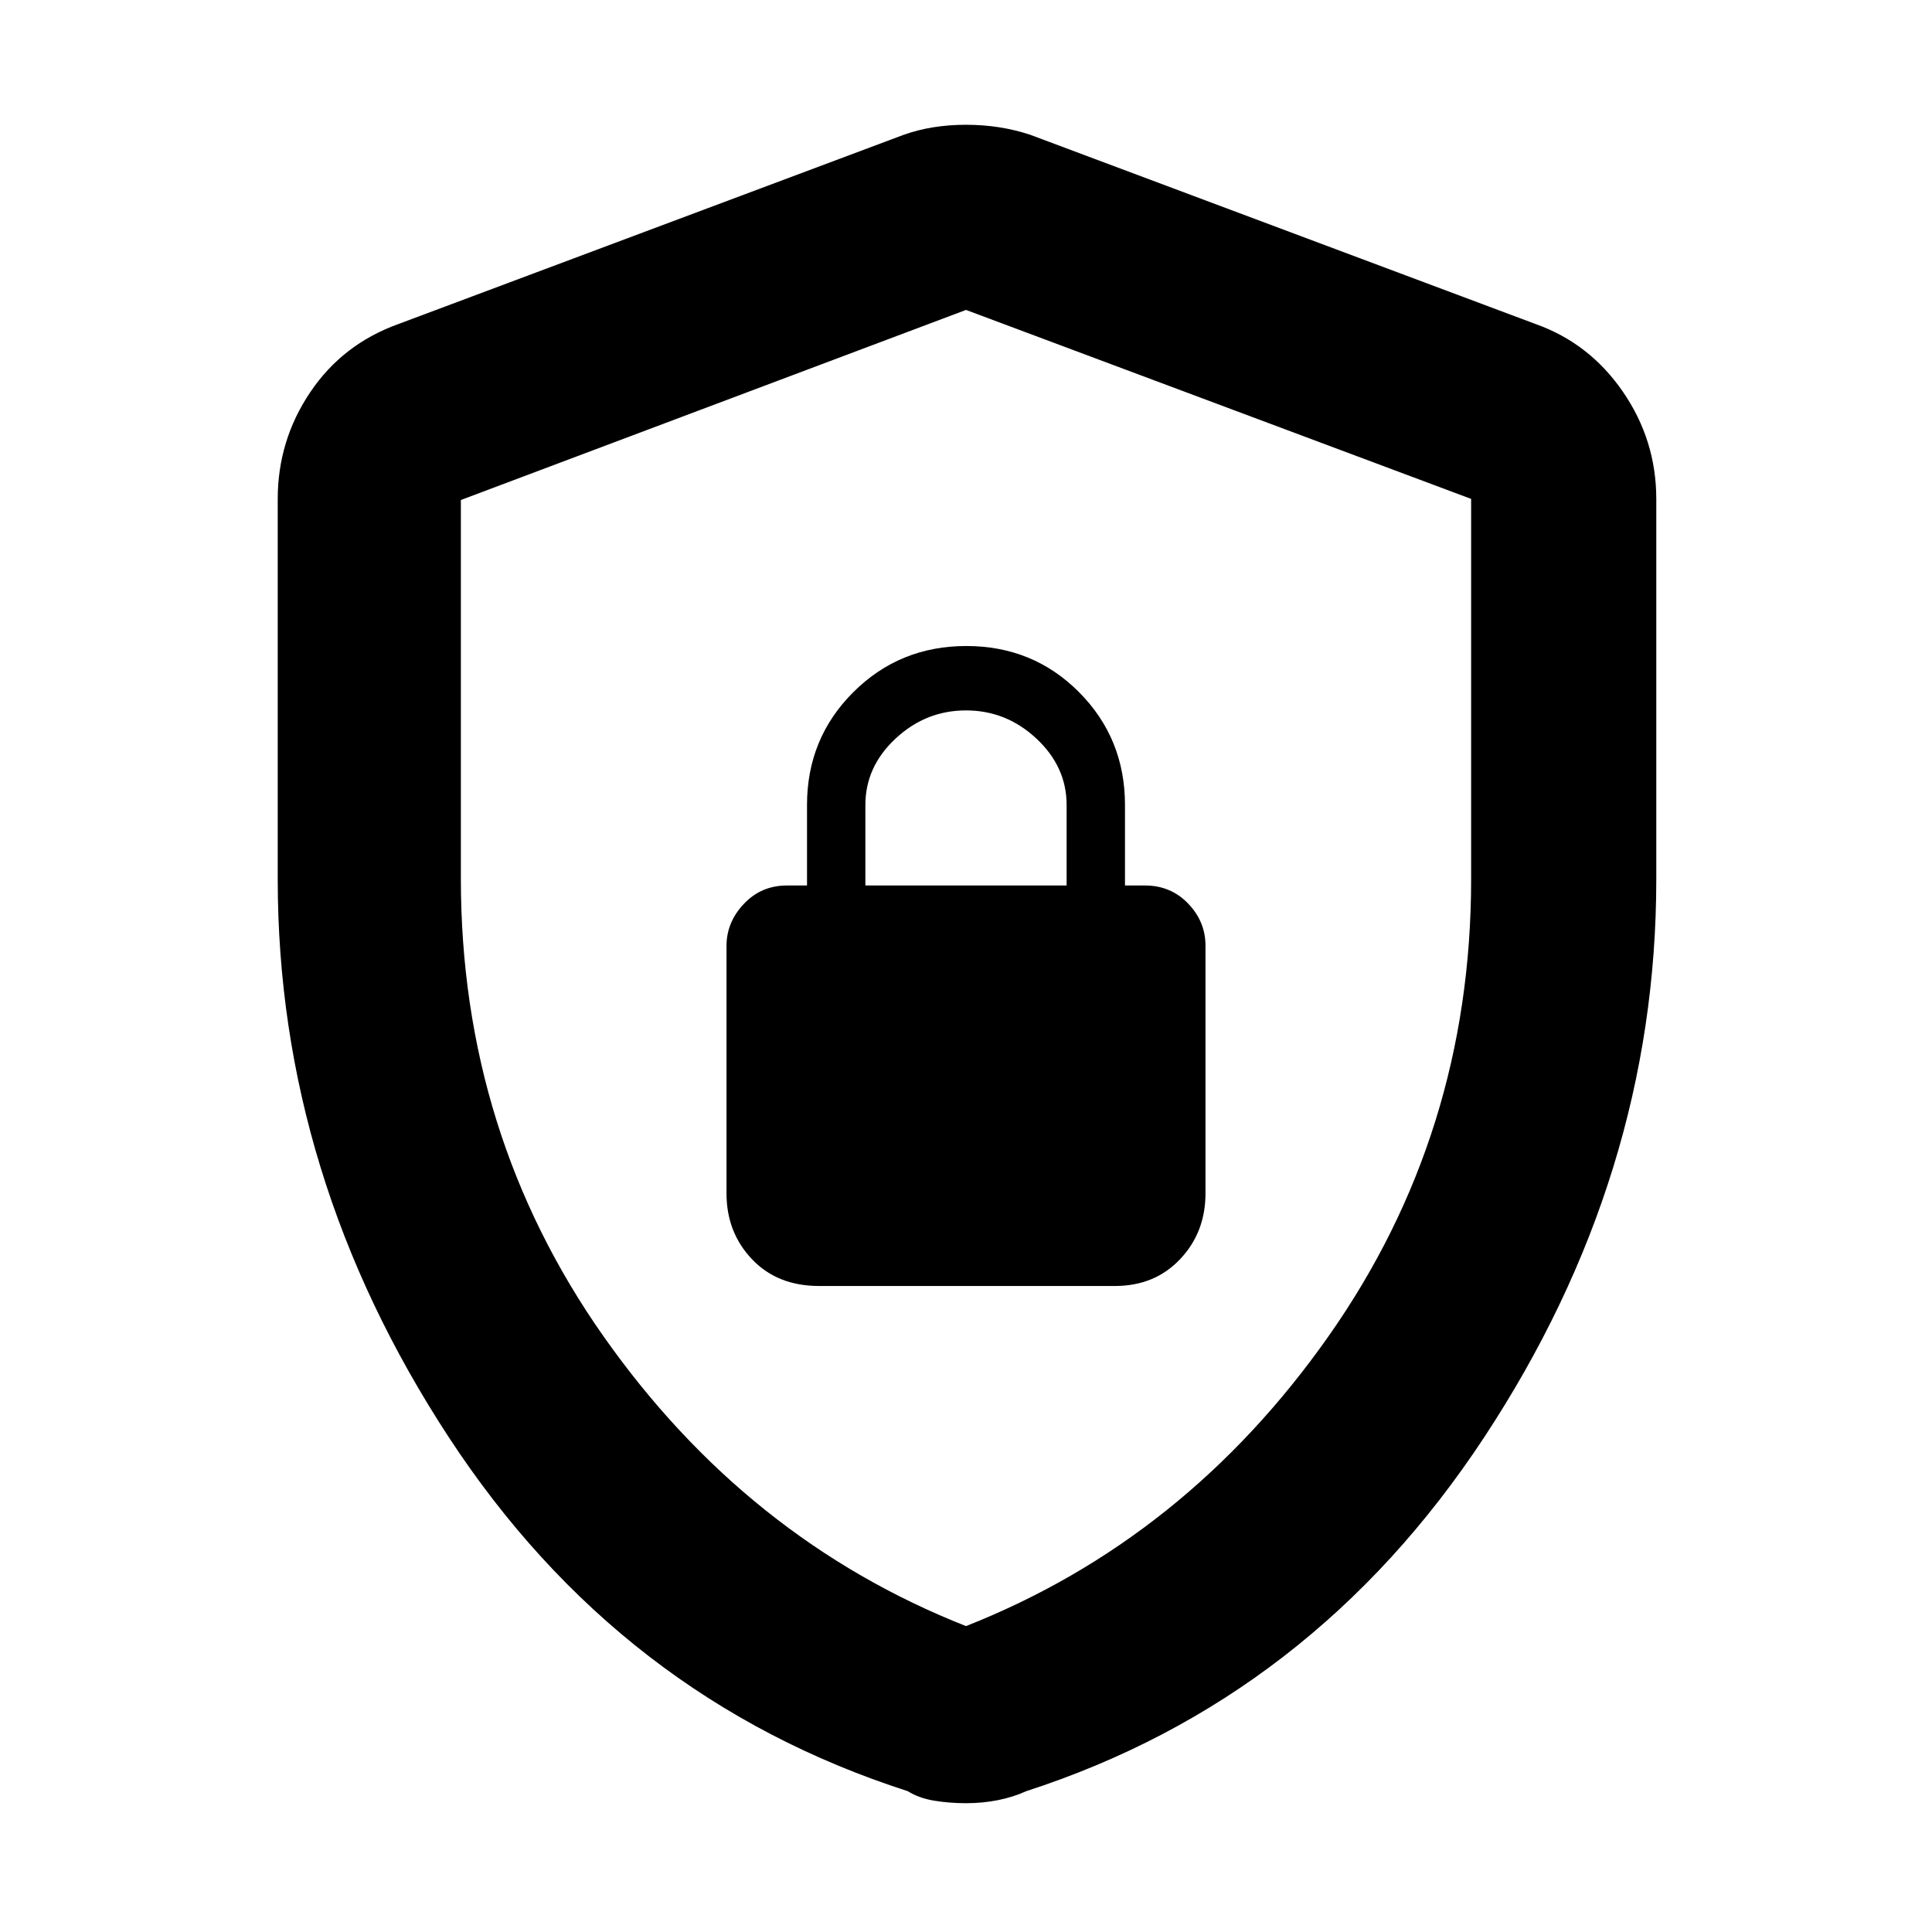 <svg xmlns="http://www.w3.org/2000/svg" height="48" viewBox="0 -960 960 960" width="48"><path d="M407-321h147q19.78 0 32.39-13.33Q599-347.65 599-367v-123.13q0-11.91-8.62-20.89Q581.75-520 569-520h-10v-40q0-33.11-22.83-56.06-22.83-22.94-56-22.94T424-616.06q-23 22.95-23 56.06v40h-10q-12.75 0-21.37 9.12Q361-501.75 361-490v123q0 19.35 12.63 32.67Q386.25-321 407-321Zm23-199v-40q0-19 15-33t35-14q20 0 35 14.01 15 14.02 15 32.99v40H430Zm50 456q-8.2 0-15.8-1.25Q456.6-66.5 451-70q-143-46-228-175.84t-85-277.27V-712q0-29.09 16.12-53.06Q170.23-789.03 198-799l251-94q14-5 31-5t32 5l251 94q26.79 9.51 43.39 33.62Q823-741.26 823-712v188.89q0 147.43-85.5 277.27Q652-116 510-70q-6.6 3-14.2 4.5T480-64Zm0-88q109-43 180-143.83 71-100.83 71-227.32V-712.1L480-806l-251 94.45v188.15q0 126.74 71 227.57T480-152Zm0-328Z"/></svg>